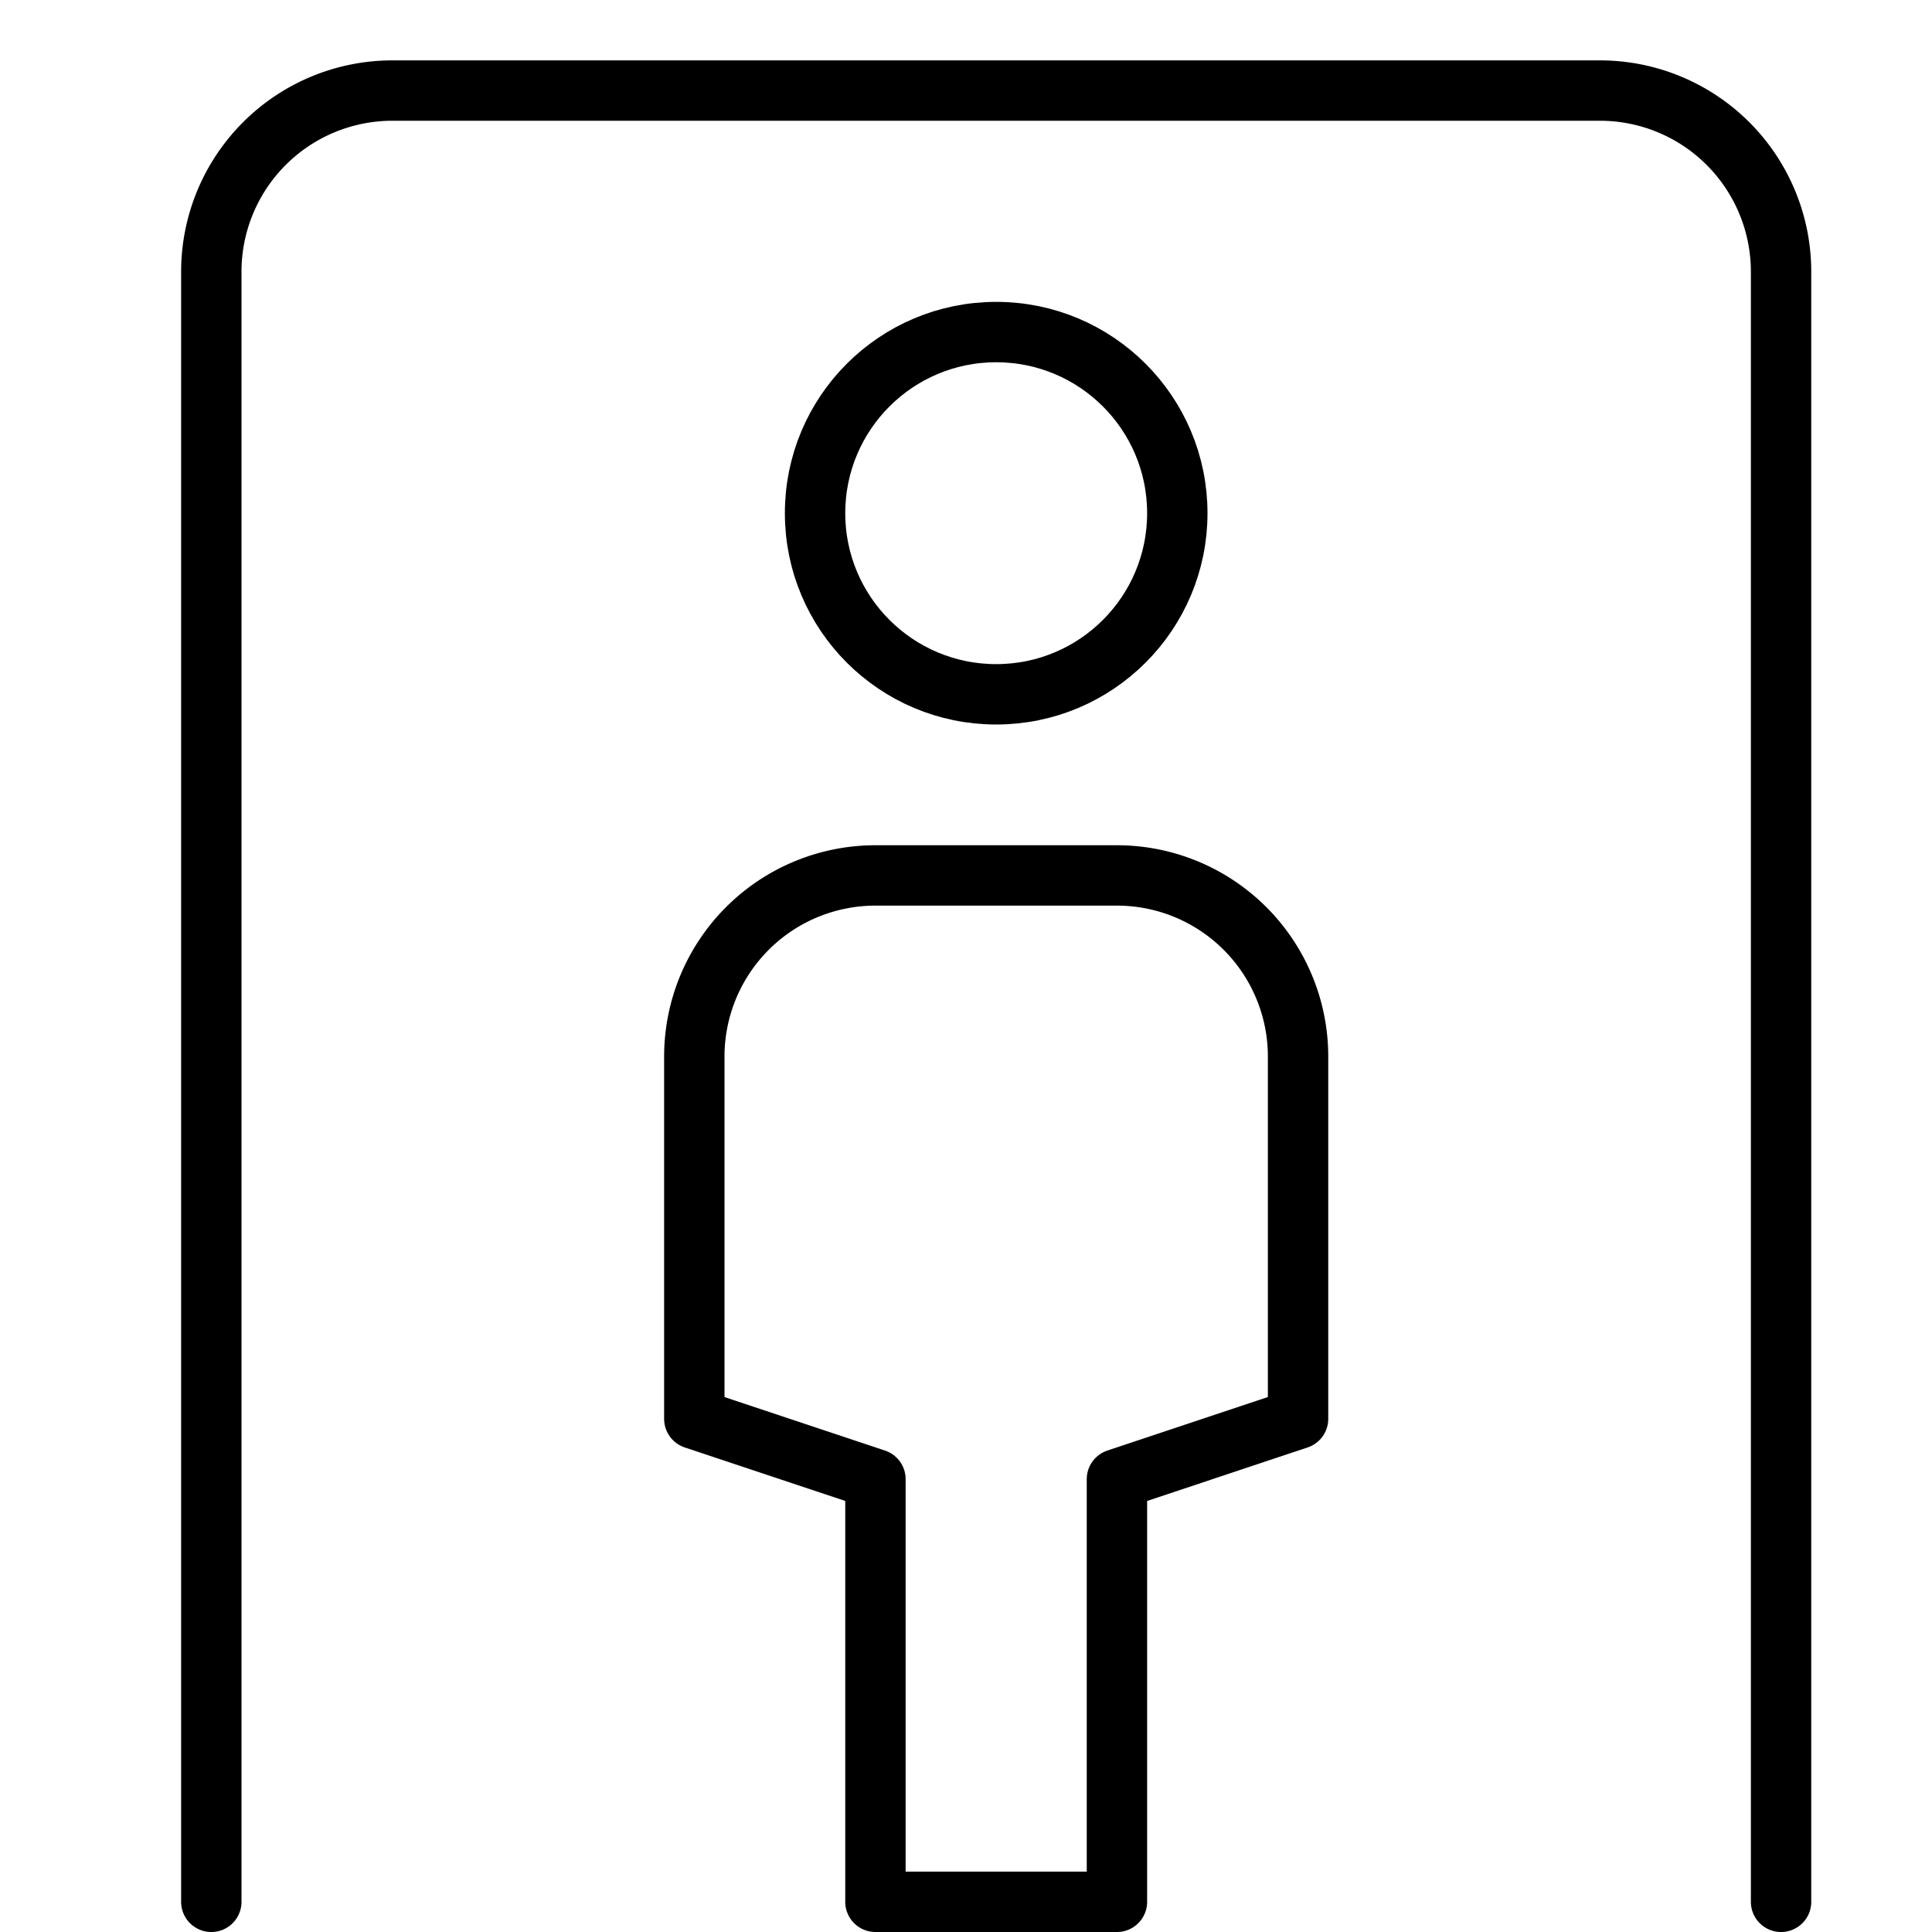 <svg xmlns="http://www.w3.org/2000/svg" viewBox="0 0 32 32"><title>security gate</title><g stroke-linecap="round" stroke-width="1" fill="none" stroke="#000000" stroke-linejoin="round" class="nc-icon-wrapper" transform="translate(0.5 0.5)"><circle cx="16" cy="8" r="3" stroke="#000000"></circle><path d="M11,17v6l3,1v7h4V24l3-1V17a3,3,0,0,0-3-3H14A3,3,0,0,0,11,17Z" stroke="#000000"></path><path d="M3,31V4A3,3,0,0,1,6,1H26a3,3,0,0,1,3,3V31"></path></g></svg>